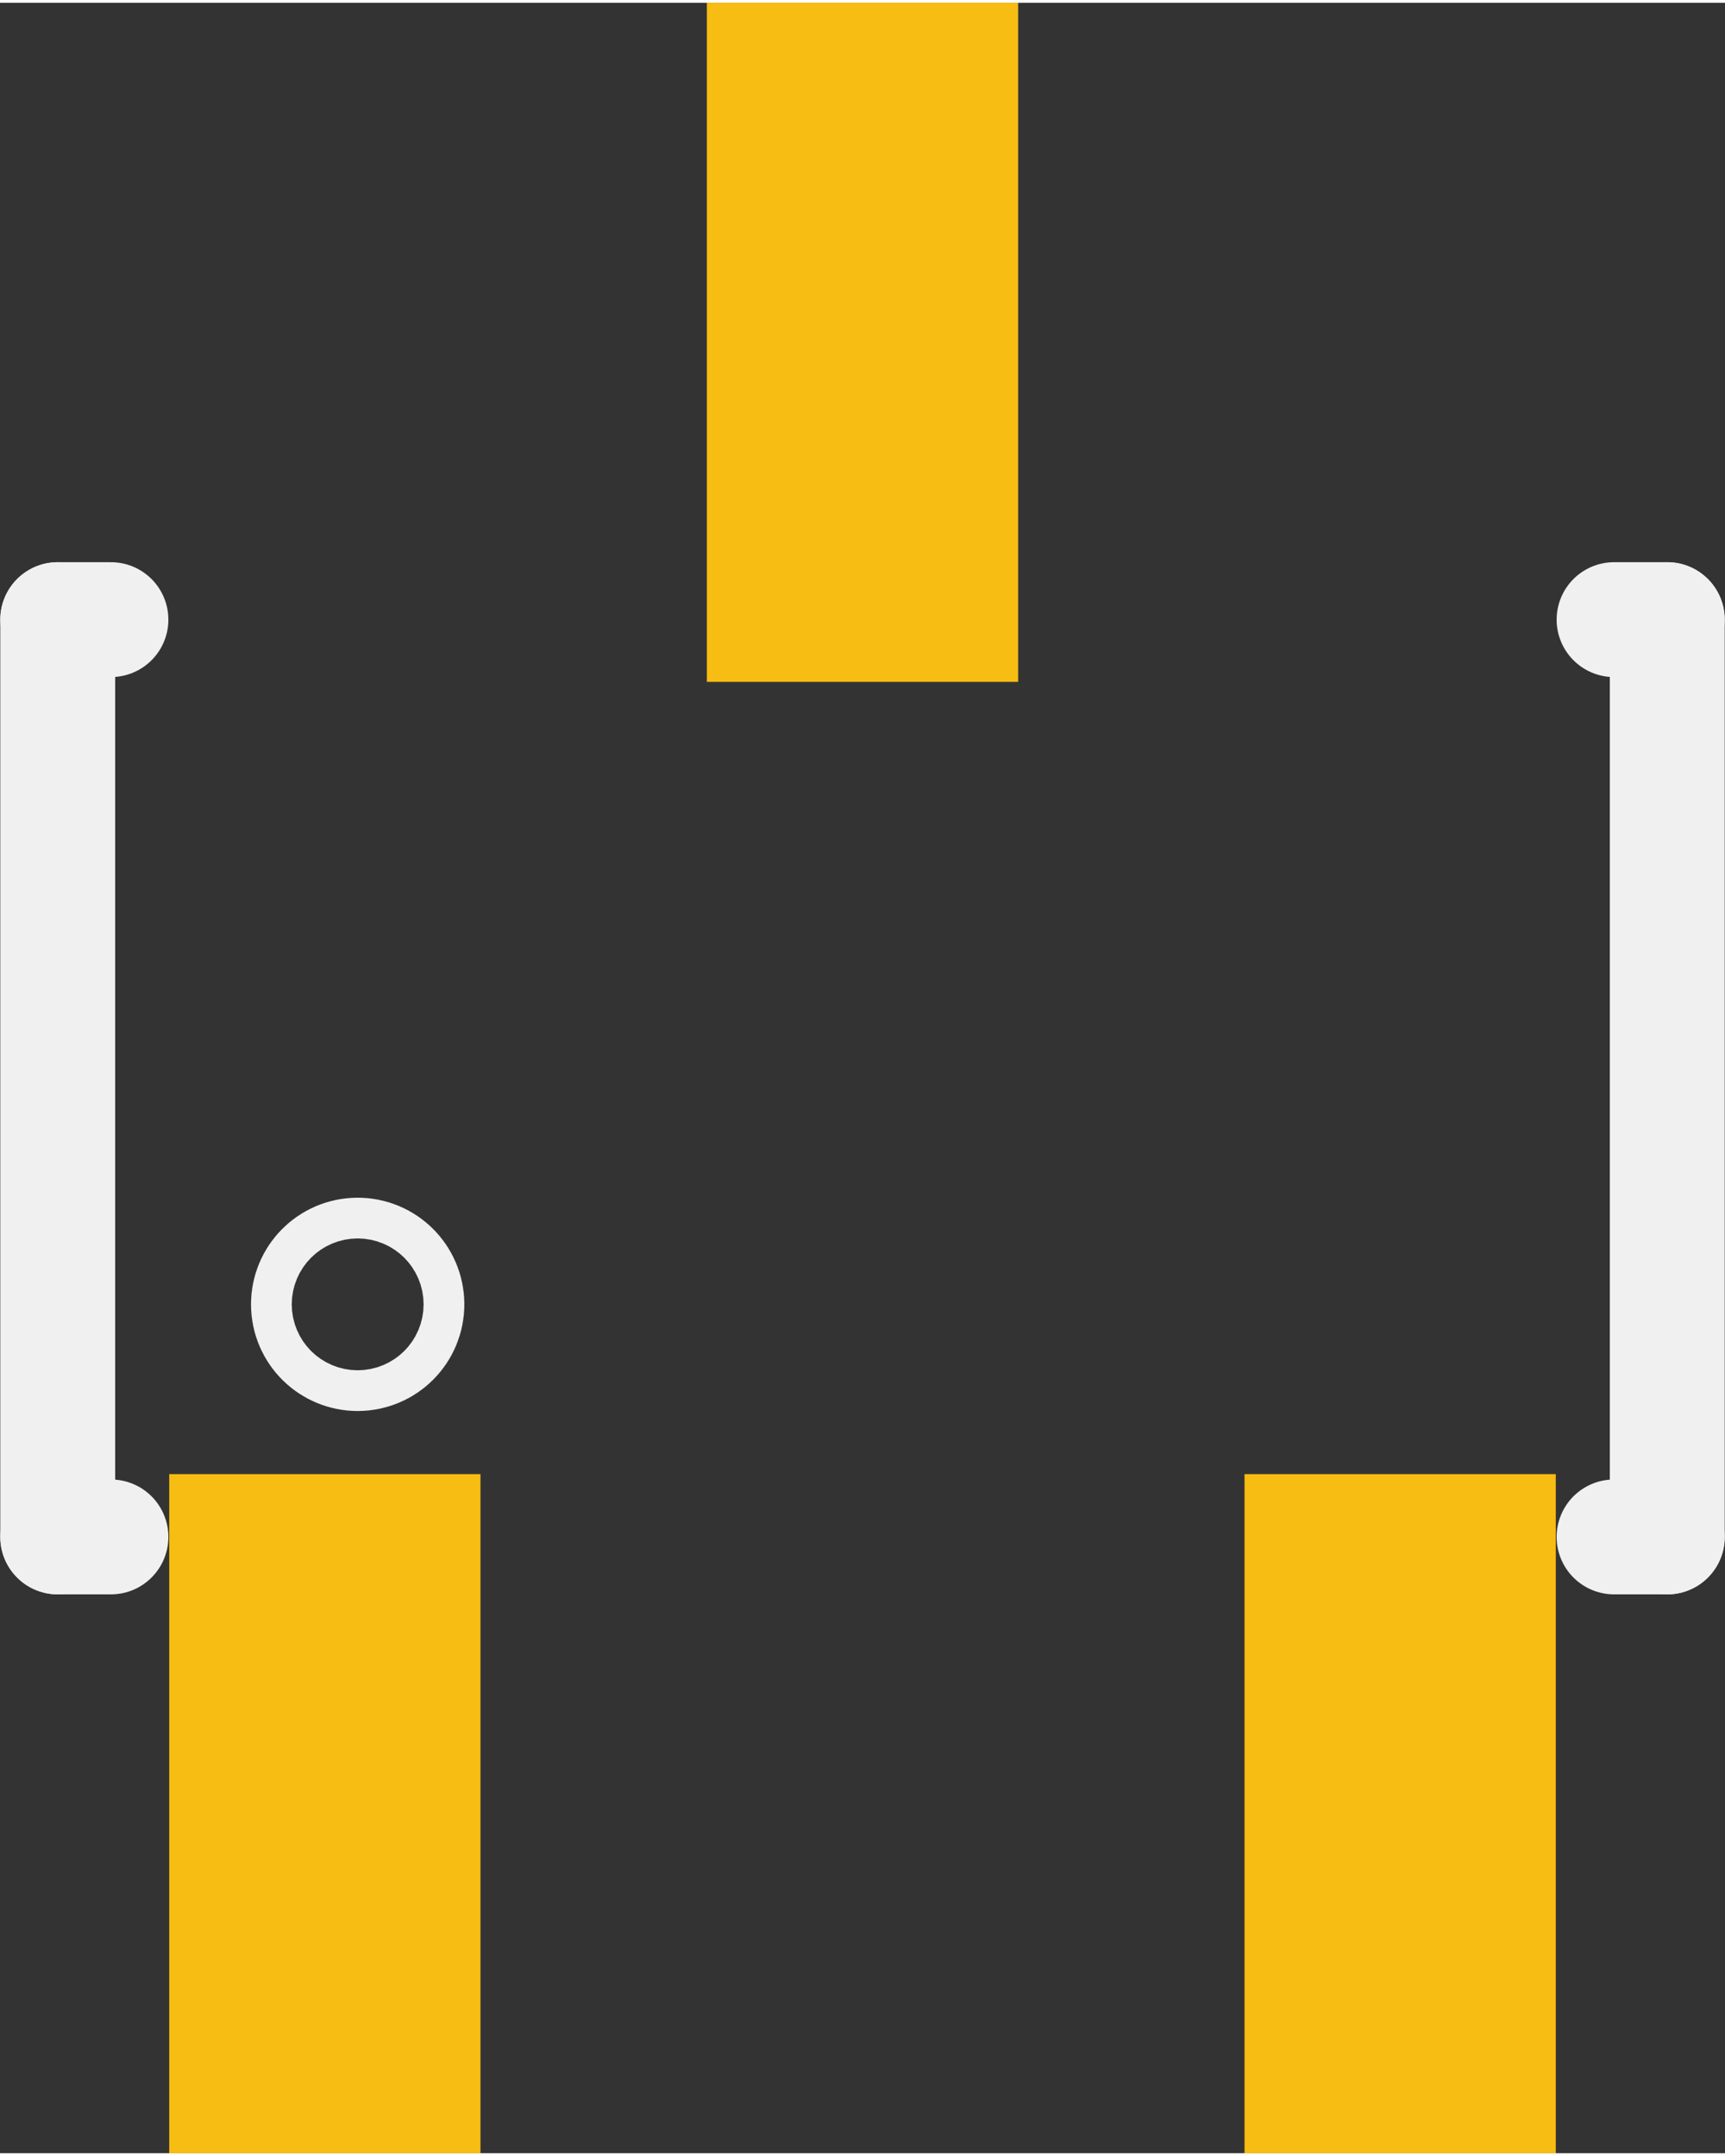 <?xml version='1.0' encoding='UTF-8' standalone='no'?>
<!-- Created with Fritzing (http://www.fritzing.org/) -->
<svg xmlns="http://www.w3.org/2000/svg" gorn="0" height="0.15in" id="svg358" version="1.2" viewBox="0 0 3.048 3.8" width="0.12in" x="0in"  y="0in">
    <rect x="0" y="0" width="3.048" height="3.8" fill="#333333" stroke="none"/>
    <desc>
        <referenceFile>CH213K_bc8801d14fe98272e3bf75c11b6c136b_1_pcb.svg</referenceFile>
    </desc>
    <defs id="defs362" />
    <g gorn="0.1" id="copper1" >
        <rect connectorname="3" fill="#F7BD13" gorn="0.1.0" height="1.2" id="connector0pad" stroke="none" stroke-linecap="round" stroke-width="0" width="0.55" x="0.299"  y="2.6"/>
        <rect connectorname="1" fill="#F7BD13" gorn="0.1.1" height="1.2" id="connector1pad" stroke="none" stroke-linecap="round" stroke-width="0" width="0.55" x="2.199"  y="2.6"/>
        <rect connectorname="5" fill="#F7BD13" gorn="0.1.2" height="1.2" id="connector2pad" stroke="none" stroke-linecap="round" stroke-width="0" width="0.55" x="1.249"  y="0"/>
    </g>
    <g gorn="0.2" id="silkscreen" >
        <line class="other" gorn="0.2.0" id="line343" stroke="#f0f0f0" stroke-linecap="round" stroke-width="0.203" x1="2.946" x2="2.946"  y1="1.09" y2="2.711"/>
        <line class="other" gorn="0.2.1" id="line345" stroke="#f0f0f0" stroke-linecap="round" stroke-width="0.203" x1="0.102" x2="0.102"  y1="2.711" y2="1.09"/>
        <line class="other" gorn="0.2.2" id="line347" stroke="#f0f0f0" stroke-linecap="round" stroke-width="0.203" x1="0.196" x2="0.102"  y1="2.711" y2="2.711"/>
        <line class="other" gorn="0.2.3" id="line349" stroke="#f0f0f0" stroke-linecap="round" stroke-width="0.203" x1="2.946" x2="2.852"  y1="2.711" y2="2.711"/>
        <line class="other" gorn="0.2.4" id="line351" stroke="#f0f0f0" stroke-linecap="round" stroke-width="0.203" x1="2.852" x2="2.946"  y1="1.09" y2="1.09"/>
        <line class="other" gorn="0.2.5" id="line353" stroke="#f0f0f0" stroke-linecap="round" stroke-width="0.203" x1="0.102" x2="0.196"  y1="1.09" y2="1.09"/>
        <circle class="other" cx="0.632" cy="2.3" fill="none" gorn="0.2.6" id="circle355" r="0.036" stroke="#f0f0f0" stroke-width="0.305" />
    </g>
</svg>
